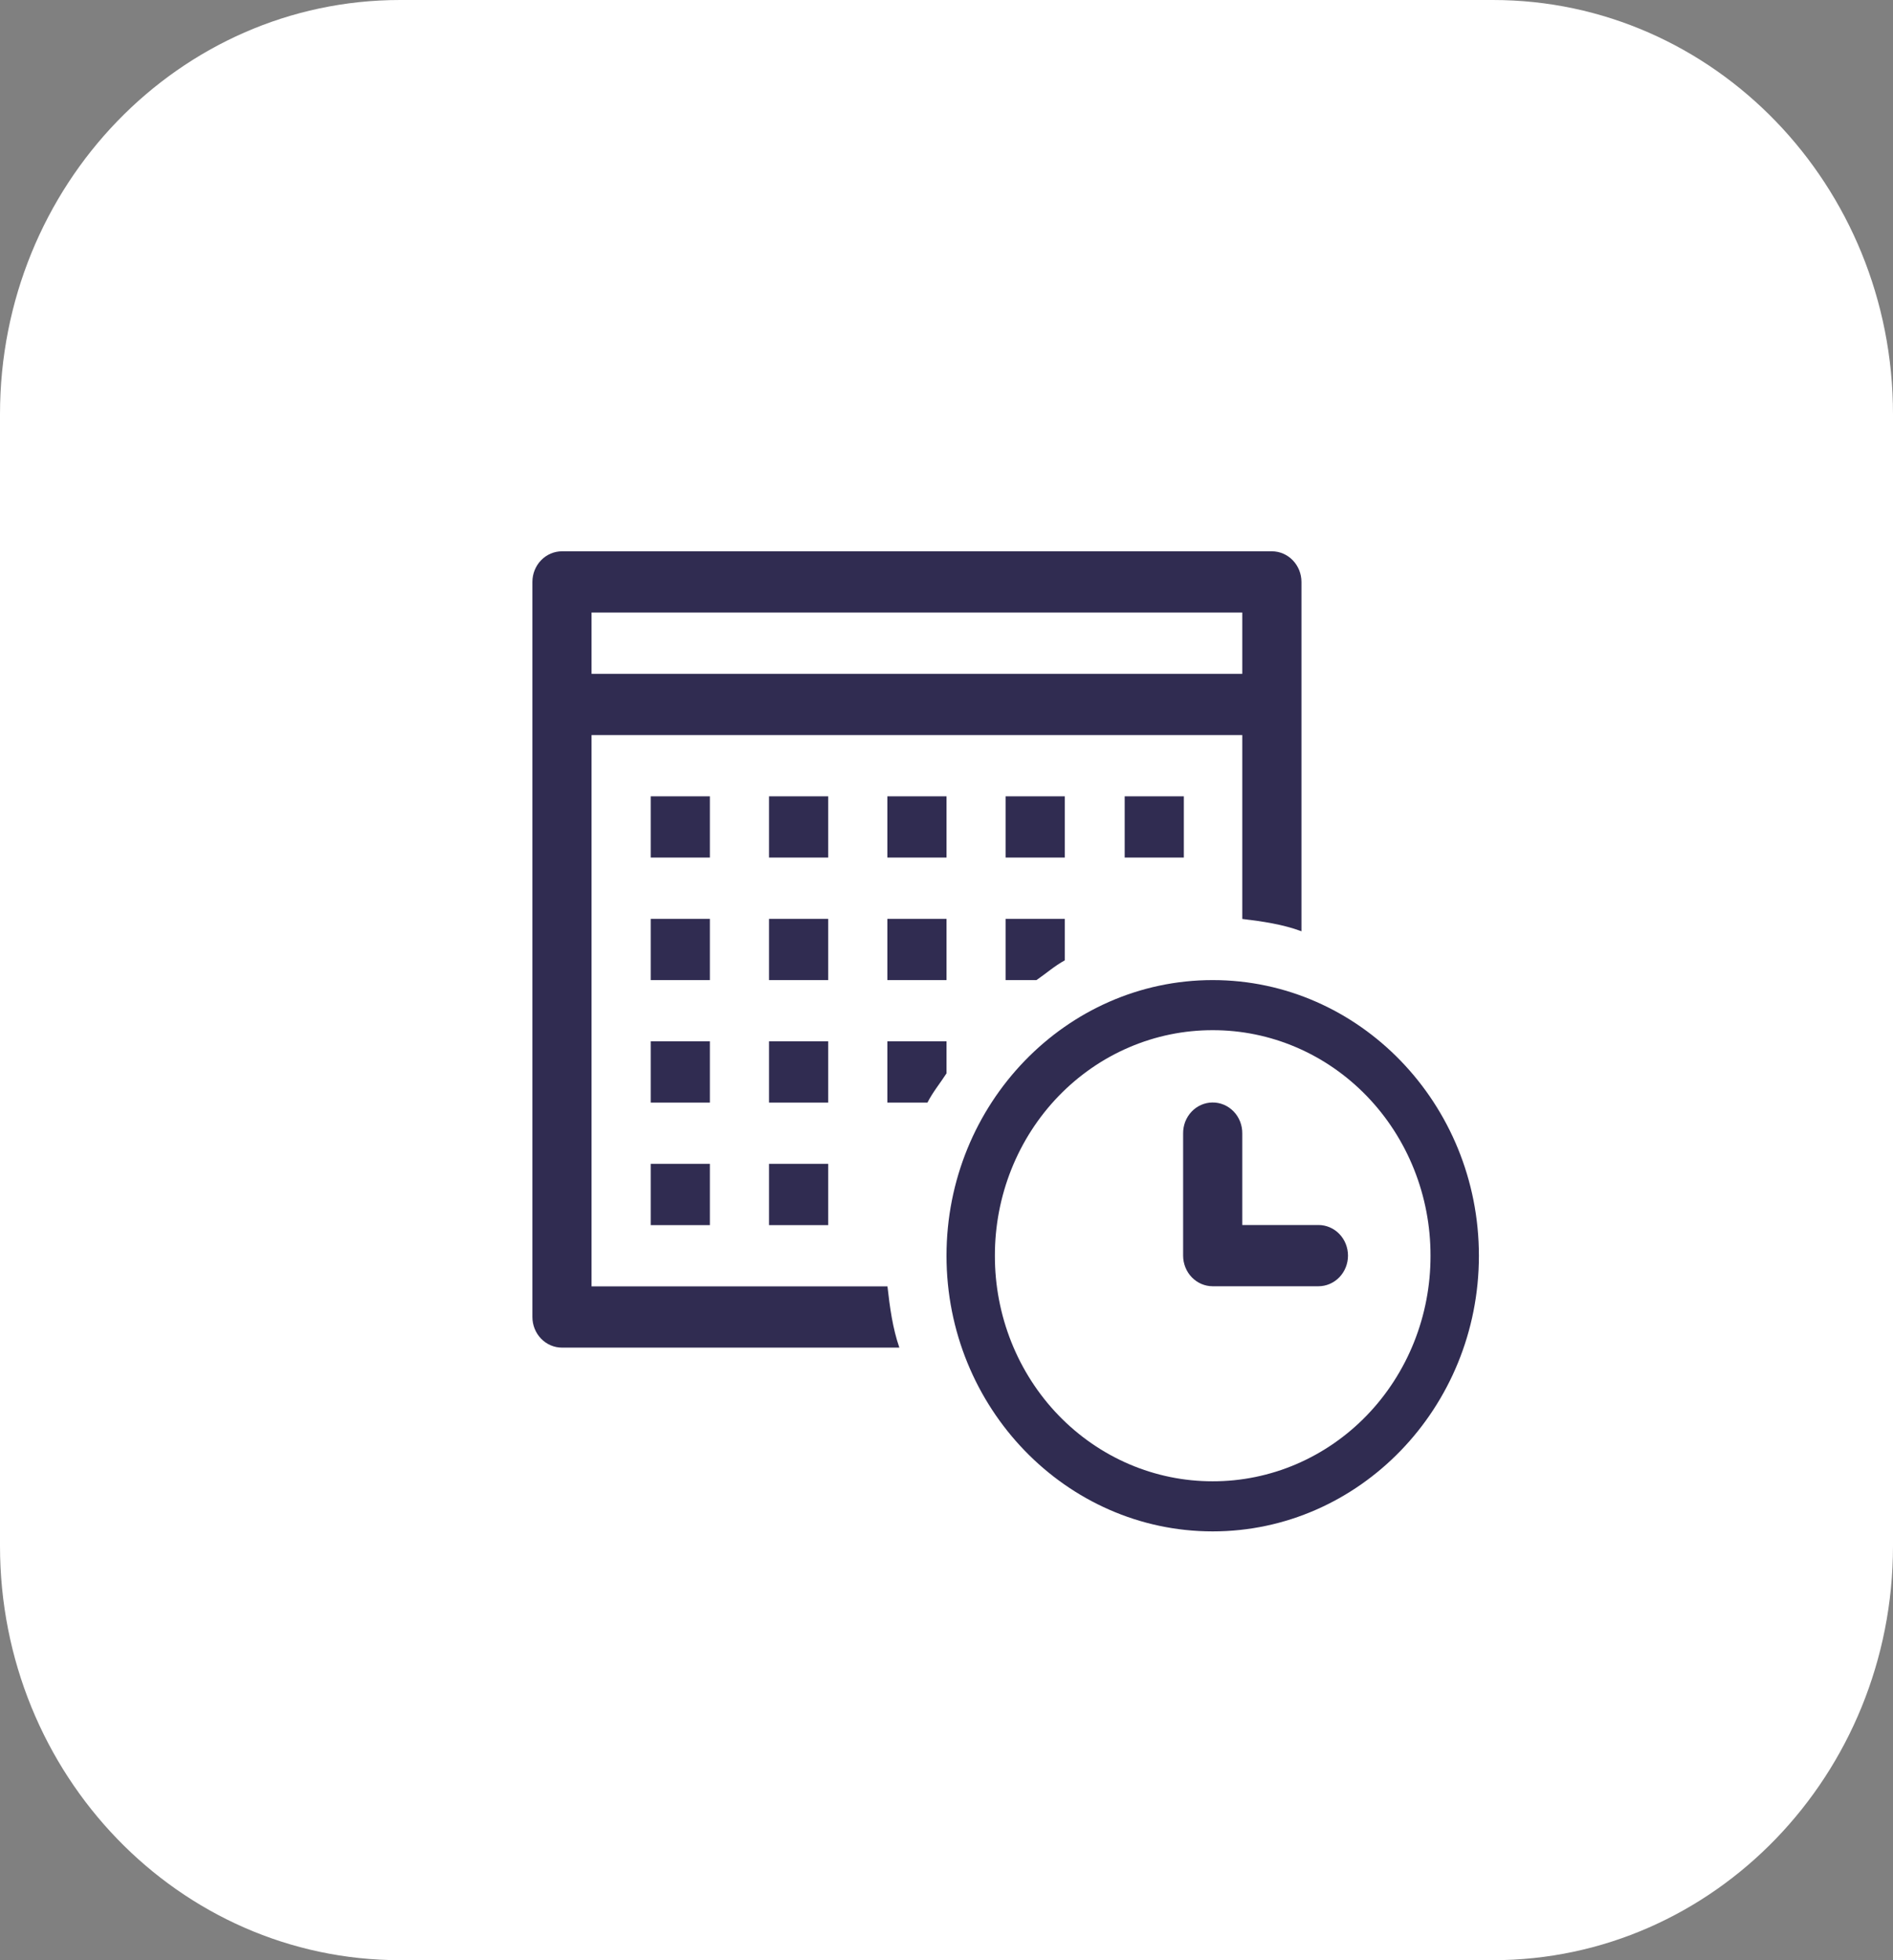 <svg width="85" height="88" viewBox="0 0 85 88" fill="none" xmlns="http://www.w3.org/2000/svg">
<rect x="0" y="0" width="85" height="88" fill="#808080" stroke="none"/>
<g clip-path="url(#clip0_84_153)">
<path d="M67.036 0H17.964C8.043 0 0 8.327 0 18.598V69.402C0 79.673 8.043 88 17.964 88H67.036C76.957 88 85 79.673 85 69.402V18.598C85 8.327 76.957 0 67.036 0Z" fill="white"/>
<path d="M25.234 24.75C24.882 24.75 24.544 24.895 24.295 25.153C24.046 25.411 23.906 25.76 23.906 26.125V59.125C23.906 59.49 24.046 59.839 24.295 60.097C24.544 60.355 24.882 60.5 25.234 60.5H40.383C40.083 59.631 39.955 58.696 39.849 57.75H26.562V33H55.781V41.255C56.695 41.365 57.598 41.495 58.438 41.808V26.125C58.438 25.76 58.298 25.411 58.048 25.153C57.799 24.895 57.462 24.75 57.109 24.75H25.234ZM26.562 27.5H55.781V30.25H26.562V27.5ZM29.219 35.75V38.5H31.875V35.75H29.219ZM34.531 35.75V38.5H37.188V35.75H34.531ZM39.844 35.75V38.5H42.5V35.75H39.844ZM45.156 35.75V38.5H47.812V35.75H45.156ZM50.501 35.75V38.5H53.157V35.75H50.501ZM29.219 41.25V44H31.875V41.25H29.219ZM34.531 41.25V44H37.188V41.25H34.531ZM39.844 41.25V44H42.5V41.25H39.844ZM45.156 41.25V44H46.54C46.968 43.706 47.356 43.362 47.812 43.114V41.25H45.156ZM54.453 44C47.866 44 42.5 49.555 42.5 56.375C42.5 63.195 47.866 68.75 54.453 68.75C61.041 68.75 66.406 63.195 66.406 56.375C66.406 49.555 61.041 44 54.453 44ZM54.453 46.249C55.738 46.247 57.011 46.507 58.199 47.015C59.386 47.523 60.466 48.269 61.374 49.209C62.283 50.15 63.003 51.267 63.494 52.497C63.985 53.727 64.236 55.045 64.233 56.375C64.236 57.705 63.985 59.023 63.494 60.253C63.003 61.483 62.283 62.6 61.374 63.541C60.466 64.481 59.386 65.227 58.199 65.735C57.011 66.243 55.738 66.503 54.453 66.501C53.168 66.503 51.895 66.243 50.708 65.735C49.52 65.227 48.441 64.481 47.532 63.541C46.623 62.6 45.903 61.483 45.412 60.253C44.922 59.023 44.67 57.705 44.673 56.375C44.67 55.045 44.922 53.727 45.412 52.497C45.903 51.267 46.623 50.15 47.532 49.209C48.441 48.269 49.52 47.523 50.708 47.015C51.895 46.507 53.168 46.247 54.453 46.249ZM29.219 46.75V49.5H31.875V46.75H29.219ZM34.531 46.75V49.5H37.188V46.75H34.531ZM39.844 46.75V49.5H41.645C41.884 49.027 42.216 48.631 42.5 48.188V46.75H39.844ZM54.437 49.495C54.262 49.497 54.09 49.535 53.929 49.606C53.768 49.677 53.623 49.781 53.501 49.911C53.379 50.041 53.283 50.194 53.218 50.362C53.154 50.531 53.122 50.711 53.125 50.892V56.37C53.125 56.734 53.265 57.084 53.514 57.342C53.763 57.6 54.101 57.745 54.453 57.745H59.2C59.552 57.745 59.89 57.6 60.139 57.342C60.388 57.084 60.528 56.734 60.528 56.37C60.528 56.005 60.388 55.655 60.139 55.397C59.89 55.139 59.552 54.995 59.2 54.995H55.781V50.892C55.784 50.708 55.751 50.525 55.685 50.355C55.618 50.184 55.52 50.029 55.394 49.899C55.269 49.769 55.12 49.666 54.955 49.596C54.791 49.527 54.615 49.492 54.437 49.495ZM29.219 52.25V55H31.875V52.25H29.219ZM34.531 52.25V55H37.188V52.25H34.531Z" fill="#302C51"/>
</g>
<defs>
<clipPath id="clip0_84_153">
<rect width="85" height="88" fill="white"/>
</clipPath>
</defs>
</svg>
